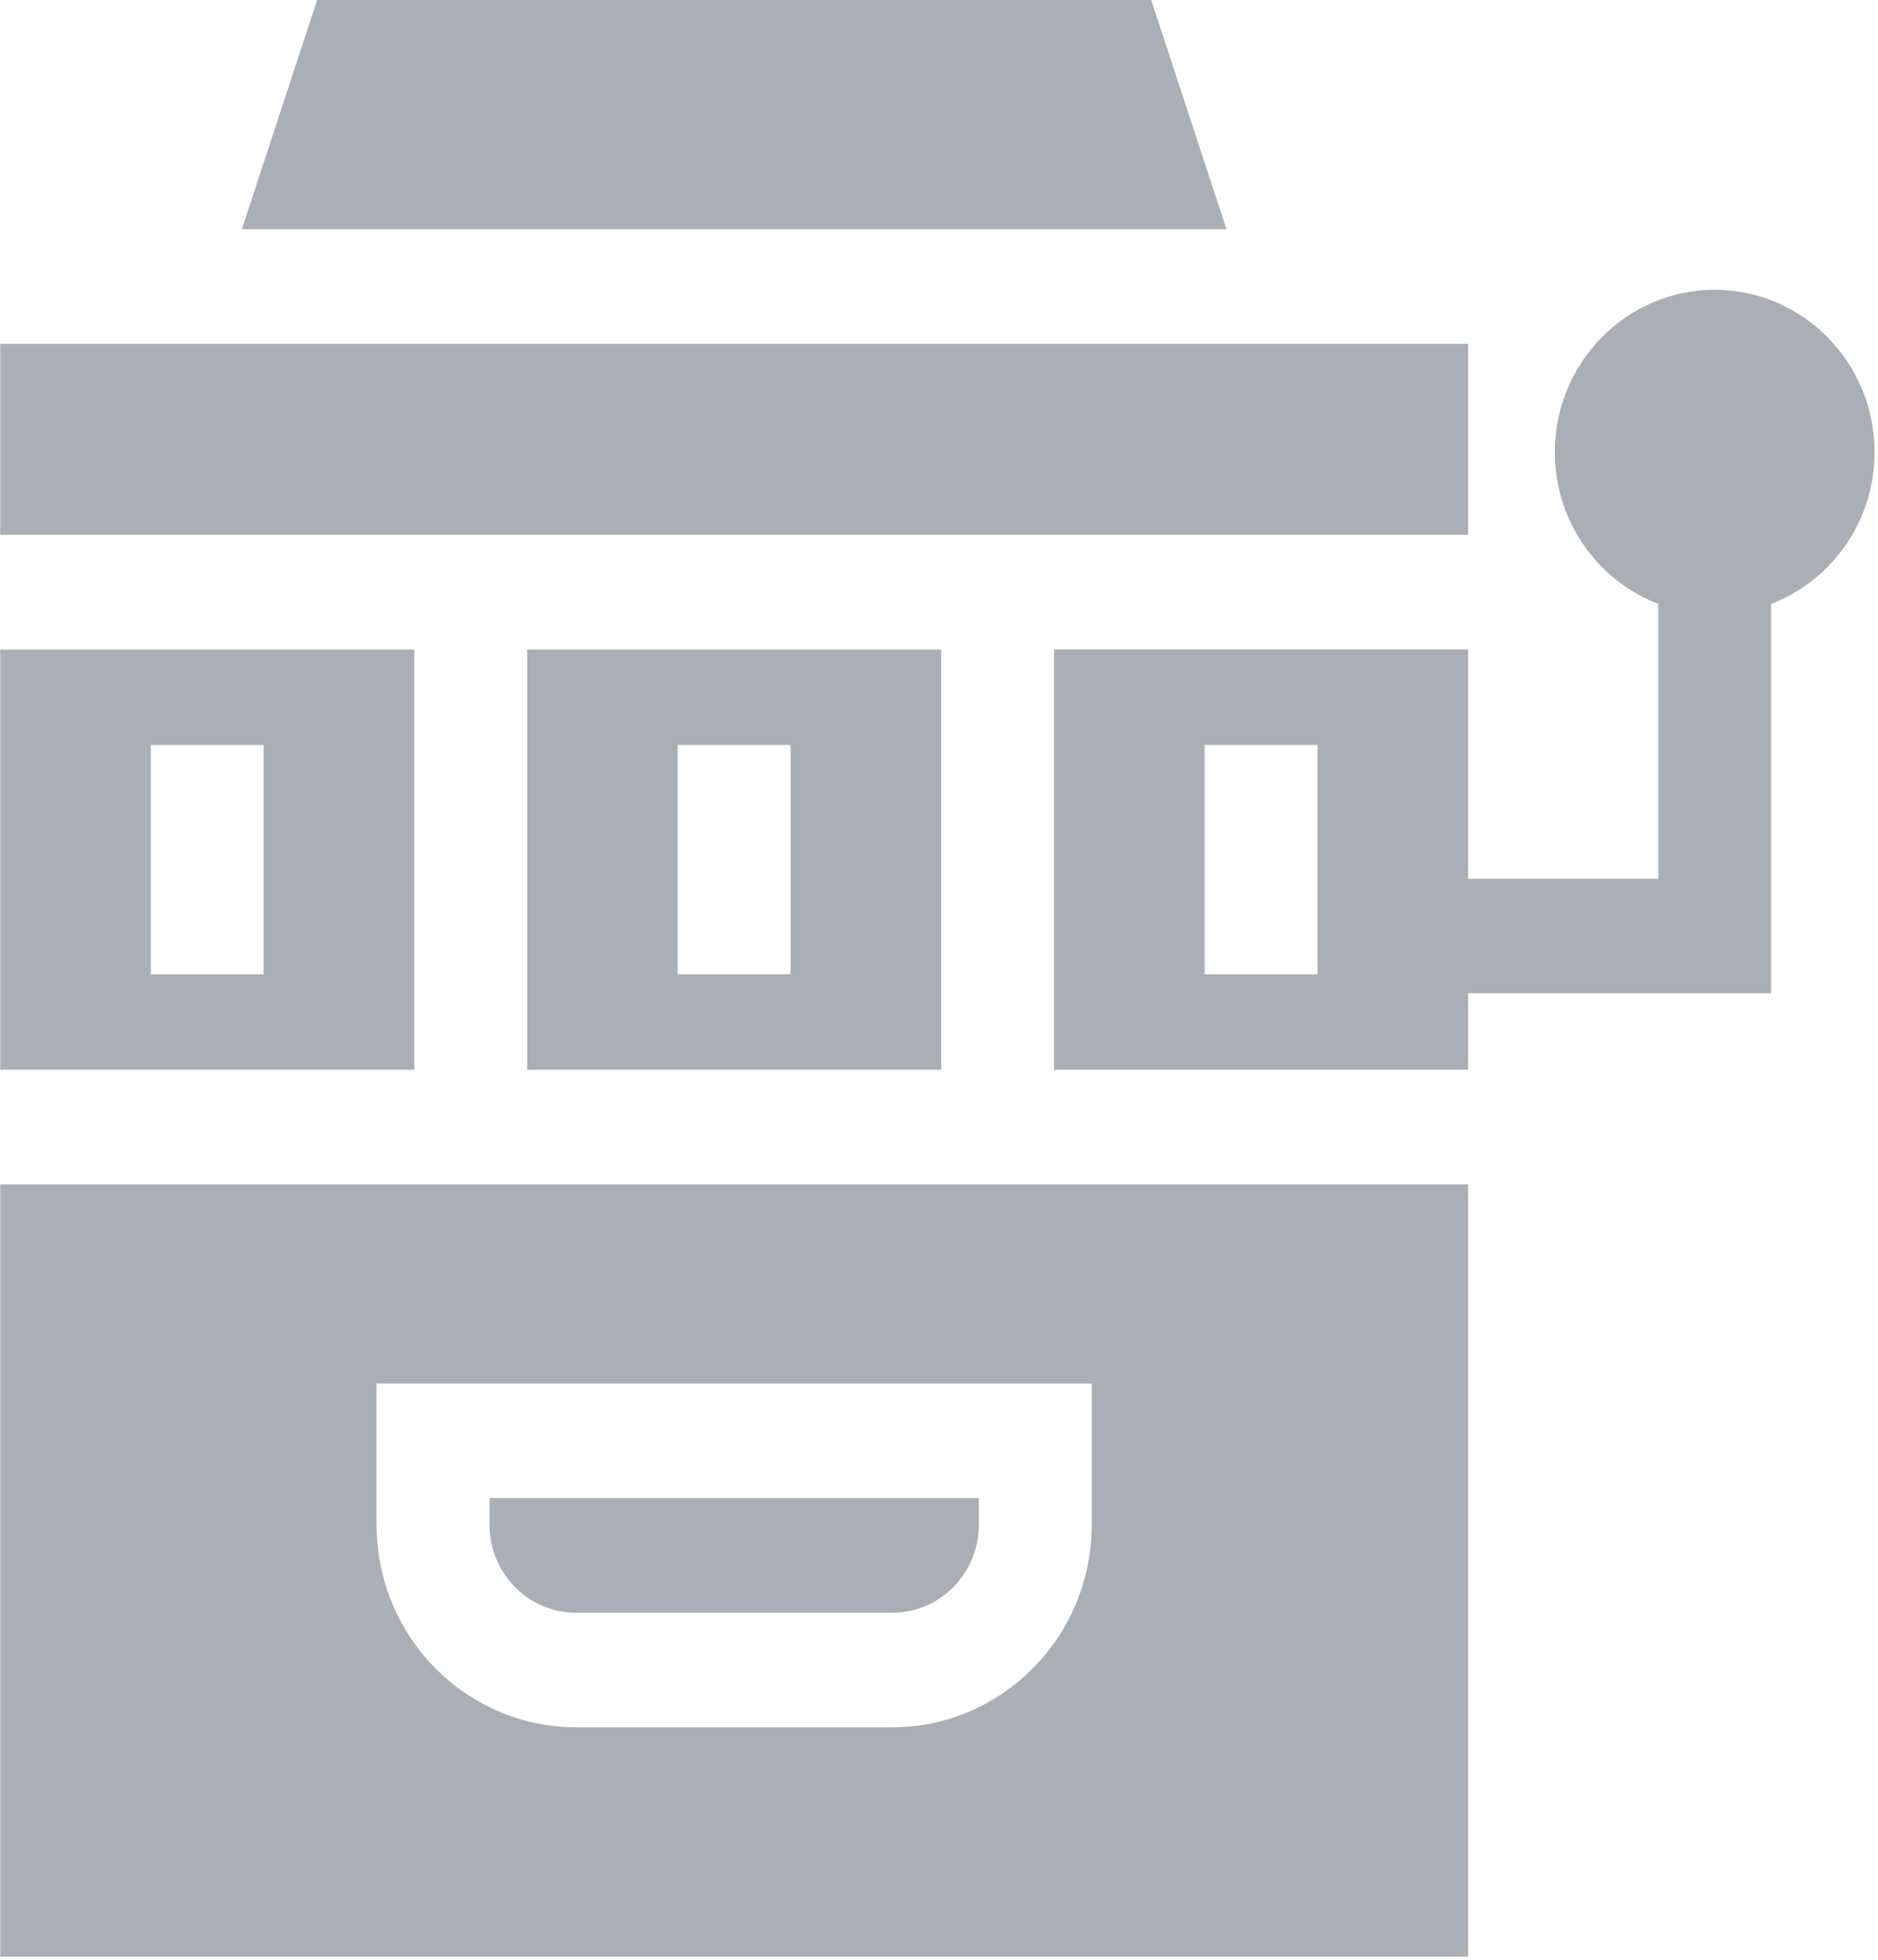 <?xml version="1.0" encoding="UTF-8"?>
<svg width="23px" height="24px" viewBox="0 0 23 24" version="1.1" xmlns="http://www.w3.org/2000/svg" xmlns:xlink="http://www.w3.org/1999/xlink">
    <!-- Generator: sketchtool 60 (101010) - https://sketch.com -->
    <title>744AEEC8-7538-4084-AA75-C6A1D1A7085B</title>
    <desc>Created with sketchtool.</desc>
    <g id="Page-1" stroke="none" stroke-width="1" fill="none" fill-rule="evenodd">
        <g id="Casino" transform="translate(-365, -547)" fill="#AAAFB5" fill-rule="nonzero">
            <g id="games" transform="translate(32, 531)">
                <g id="tabs">
                    <g id="3" transform="translate(276, 0)">
                        <g id="slots/gray" transform="translate(57, 16)">
                            <g>
                                <path d="M0.003,23.961 L17.98,23.961 L17.98,14.504 L0.003,14.504 L0.003,23.961 Z M13.37,16.943 L13.37,18.674 C13.37,20.041 12.274,21.153 10.927,21.153 L7.056,21.153 C5.708,21.153 4.612,20.041 4.612,18.674 L4.612,16.943 L13.37,16.943 Z" id="Shape"></path>
                                <polygon id="Path" points="0.003 4.211 17.98 4.211 17.98 6.55 0.003 6.55"></polygon>
                                <path d="M7.056,19.75 L10.927,19.75 C11.512,19.75 11.988,19.267 11.988,18.674 L11.988,18.346 L5.995,18.346 L5.995,18.674 C5.995,19.267 6.471,19.75 7.056,19.75 L7.056,19.75 Z" id="Path"></path>
                                <path d="M6.456,7.954 L6.456,13.1 L11.527,13.1 L11.527,7.954 L6.456,7.954 Z M8.3,11.931 L8.3,9.123 L9.683,9.123 L9.683,11.931 L8.3,11.931 Z" id="Shape"></path>
                                <path d="M5.073,7.954 L0.003,7.954 L0.003,13.1 L5.073,13.1 L5.073,7.954 Z M1.847,11.931 L1.847,9.123 L3.229,9.123 L3.229,11.931 L1.847,11.931 Z" id="Shape"></path>
                                <path d="M21,3.549 C19.92,3.549 19.042,4.441 19.042,5.537 C19.042,6.386 19.569,7.112 20.309,7.396 L20.309,10.761 L17.98,10.761 L17.98,7.954 L12.909,7.954 L12.909,13.1 L17.98,13.1 L17.98,12.164 L21.691,12.164 L21.691,7.396 C22.431,7.112 22.958,6.386 22.958,5.537 C22.958,4.441 22.08,3.549 21,3.549 Z M16.136,11.931 L14.753,11.931 L14.753,9.123 L16.136,9.123 L16.136,11.931 Z" id="Shape"></path>
                                <polygon id="Path" points="14.099 0 3.884 0 2.962 2.807 15.021 2.807"></polygon>
                            </g>
                        </g>
                    </g>
                </g>
            </g>
        </g>
    </g>
</svg>